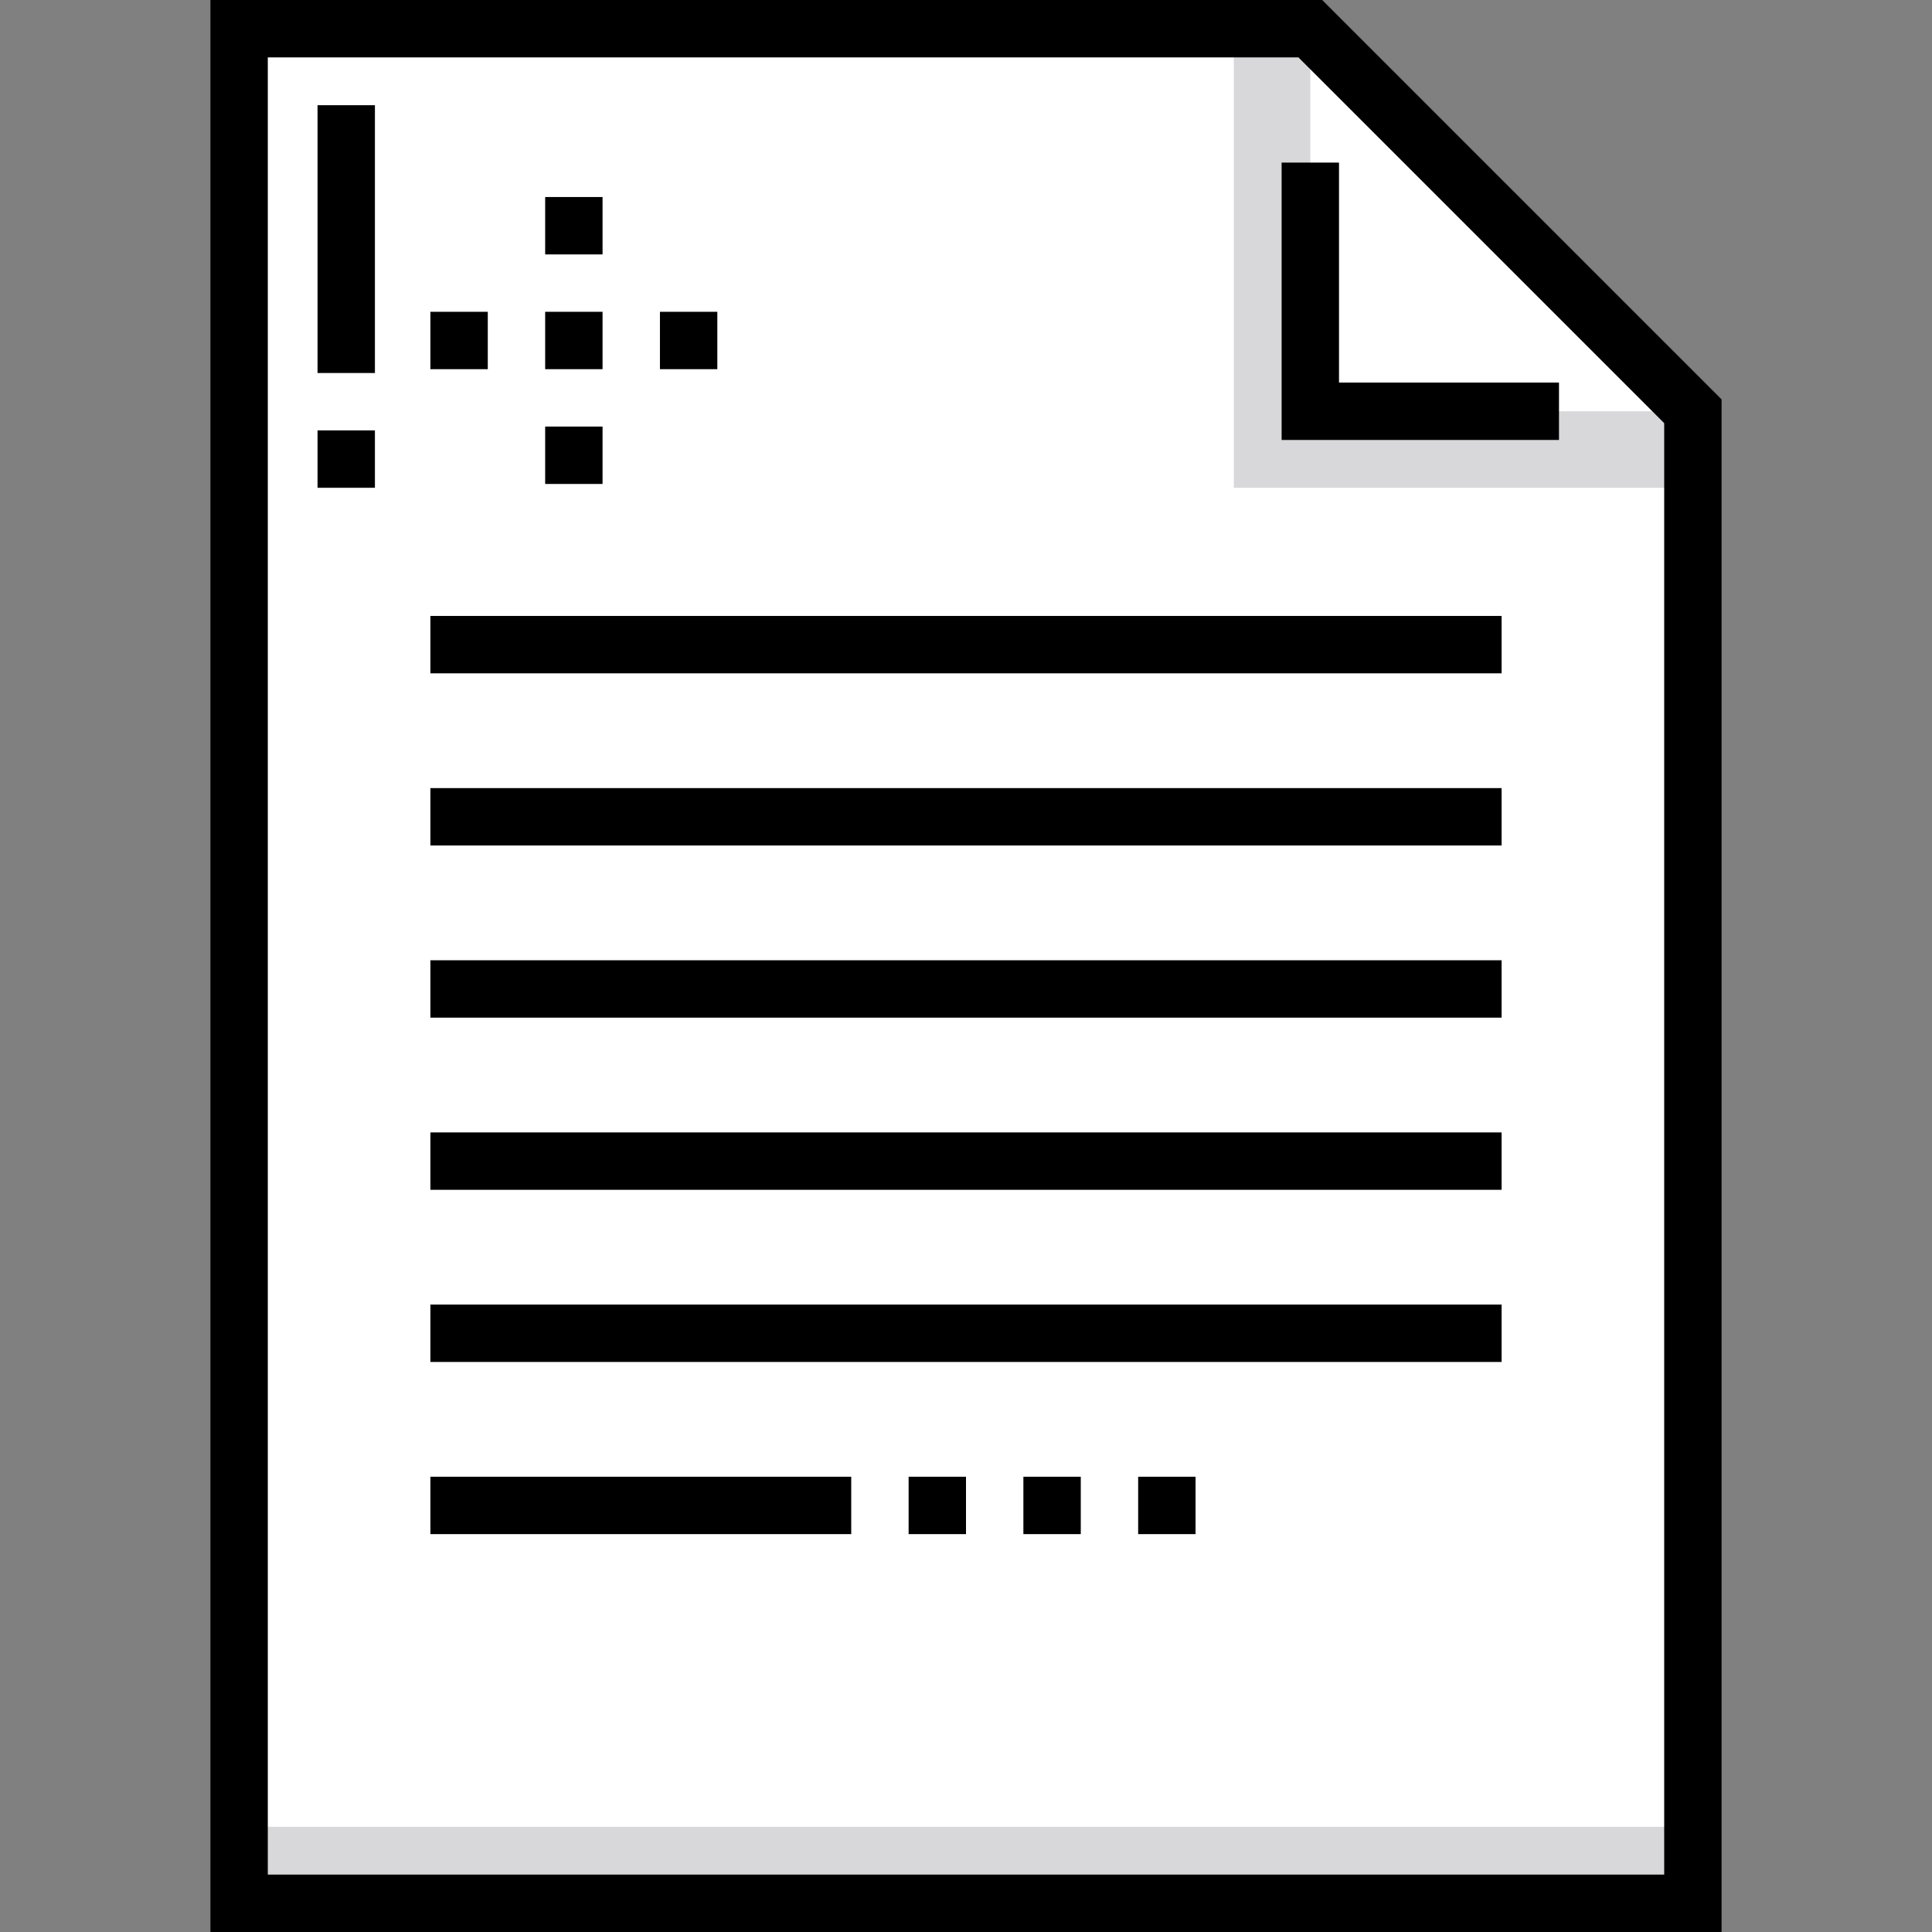 <?xml version="1.0" encoding="iso-8859-1"?>
<!-- Generator: Adobe Illustrator 19.0.0, SVG Export Plug-In . SVG Version: 6.00 Build 0)  -->
<svg version="1.1" id="Layer_1" xmlns="http://www.w3.org/2000/svg" xmlns:xlink="http://www.w3.org/1999/xlink" x="0px" y="0px"
	 viewBox="0 0 505 505" style="enable-background:new 0 0 505 505;" xml:space="preserve">
<rect x="0" y="0" width="505" height="505" fill="#808080" stroke="none"/>
<g>
	<polygon style="fill:#FFFFFF;" points="442.5,497.5 62.5,497.5 62.5,7.5 342.5,7.5 442.5,107.5 	"/>
	<path style="fill:#D8D7DA;" d="M442.5,107.5h-100V7.5h-20v120h120V107.5z"/>
	<rect x="62.5" y="477.5" style="fill:#D8D7DA;" width="380" height="20"/>
	<path d="M98,127.5H83v-15h15V127.5z M98,97.5H83v-70h15V97.5z"/>
	<g>
		<path d="M345.606,0H55v505h395V104.394L345.606,0z M435,490H70V15h269.394L435,110.606V490z"/>
		<polygon points="335,42.5 335,115 407.5,115 407.5,100 350,100 350,42.5 		"/>
		<rect x="112.5" y="296" width="280" height="15"/>
		<rect x="112.5" y="341" width="280" height="15"/>
		<rect x="112.5" y="386" width="110" height="15"/>
		<rect x="237.5" y="386" width="15" height="15"/>
		<rect x="297.5" y="386" width="15" height="15"/>
		<rect x="267.5" y="386" width="15" height="15"/>
		<rect x="112.5" y="251" width="280" height="15"/>
		<rect x="112.5" y="206" width="280" height="15"/>
		<rect x="112.5" y="161" width="280" height="15"/>
		<rect x="172.5" y="81.5" width="15" height="15"/>
		<rect x="112.5" y="81.5" width="15" height="15"/>
		<rect x="142.5" y="51.5" width="15" height="15"/>
		<rect x="142.5" y="111.5" width="15" height="15"/>
		<rect x="142.5" y="81.5" width="15" height="15"/>
	</g>
</g>
<g>
</g>
<g>
</g>
<g>
</g>
<g>
</g>
<g>
</g>
<g>
</g>
<g>
</g>
<g>
</g>
<g>
</g>
<g>
</g>
<g>
</g>
<g>
</g>
<g>
</g>
<g>
</g>
<g>
</g>
</svg>
